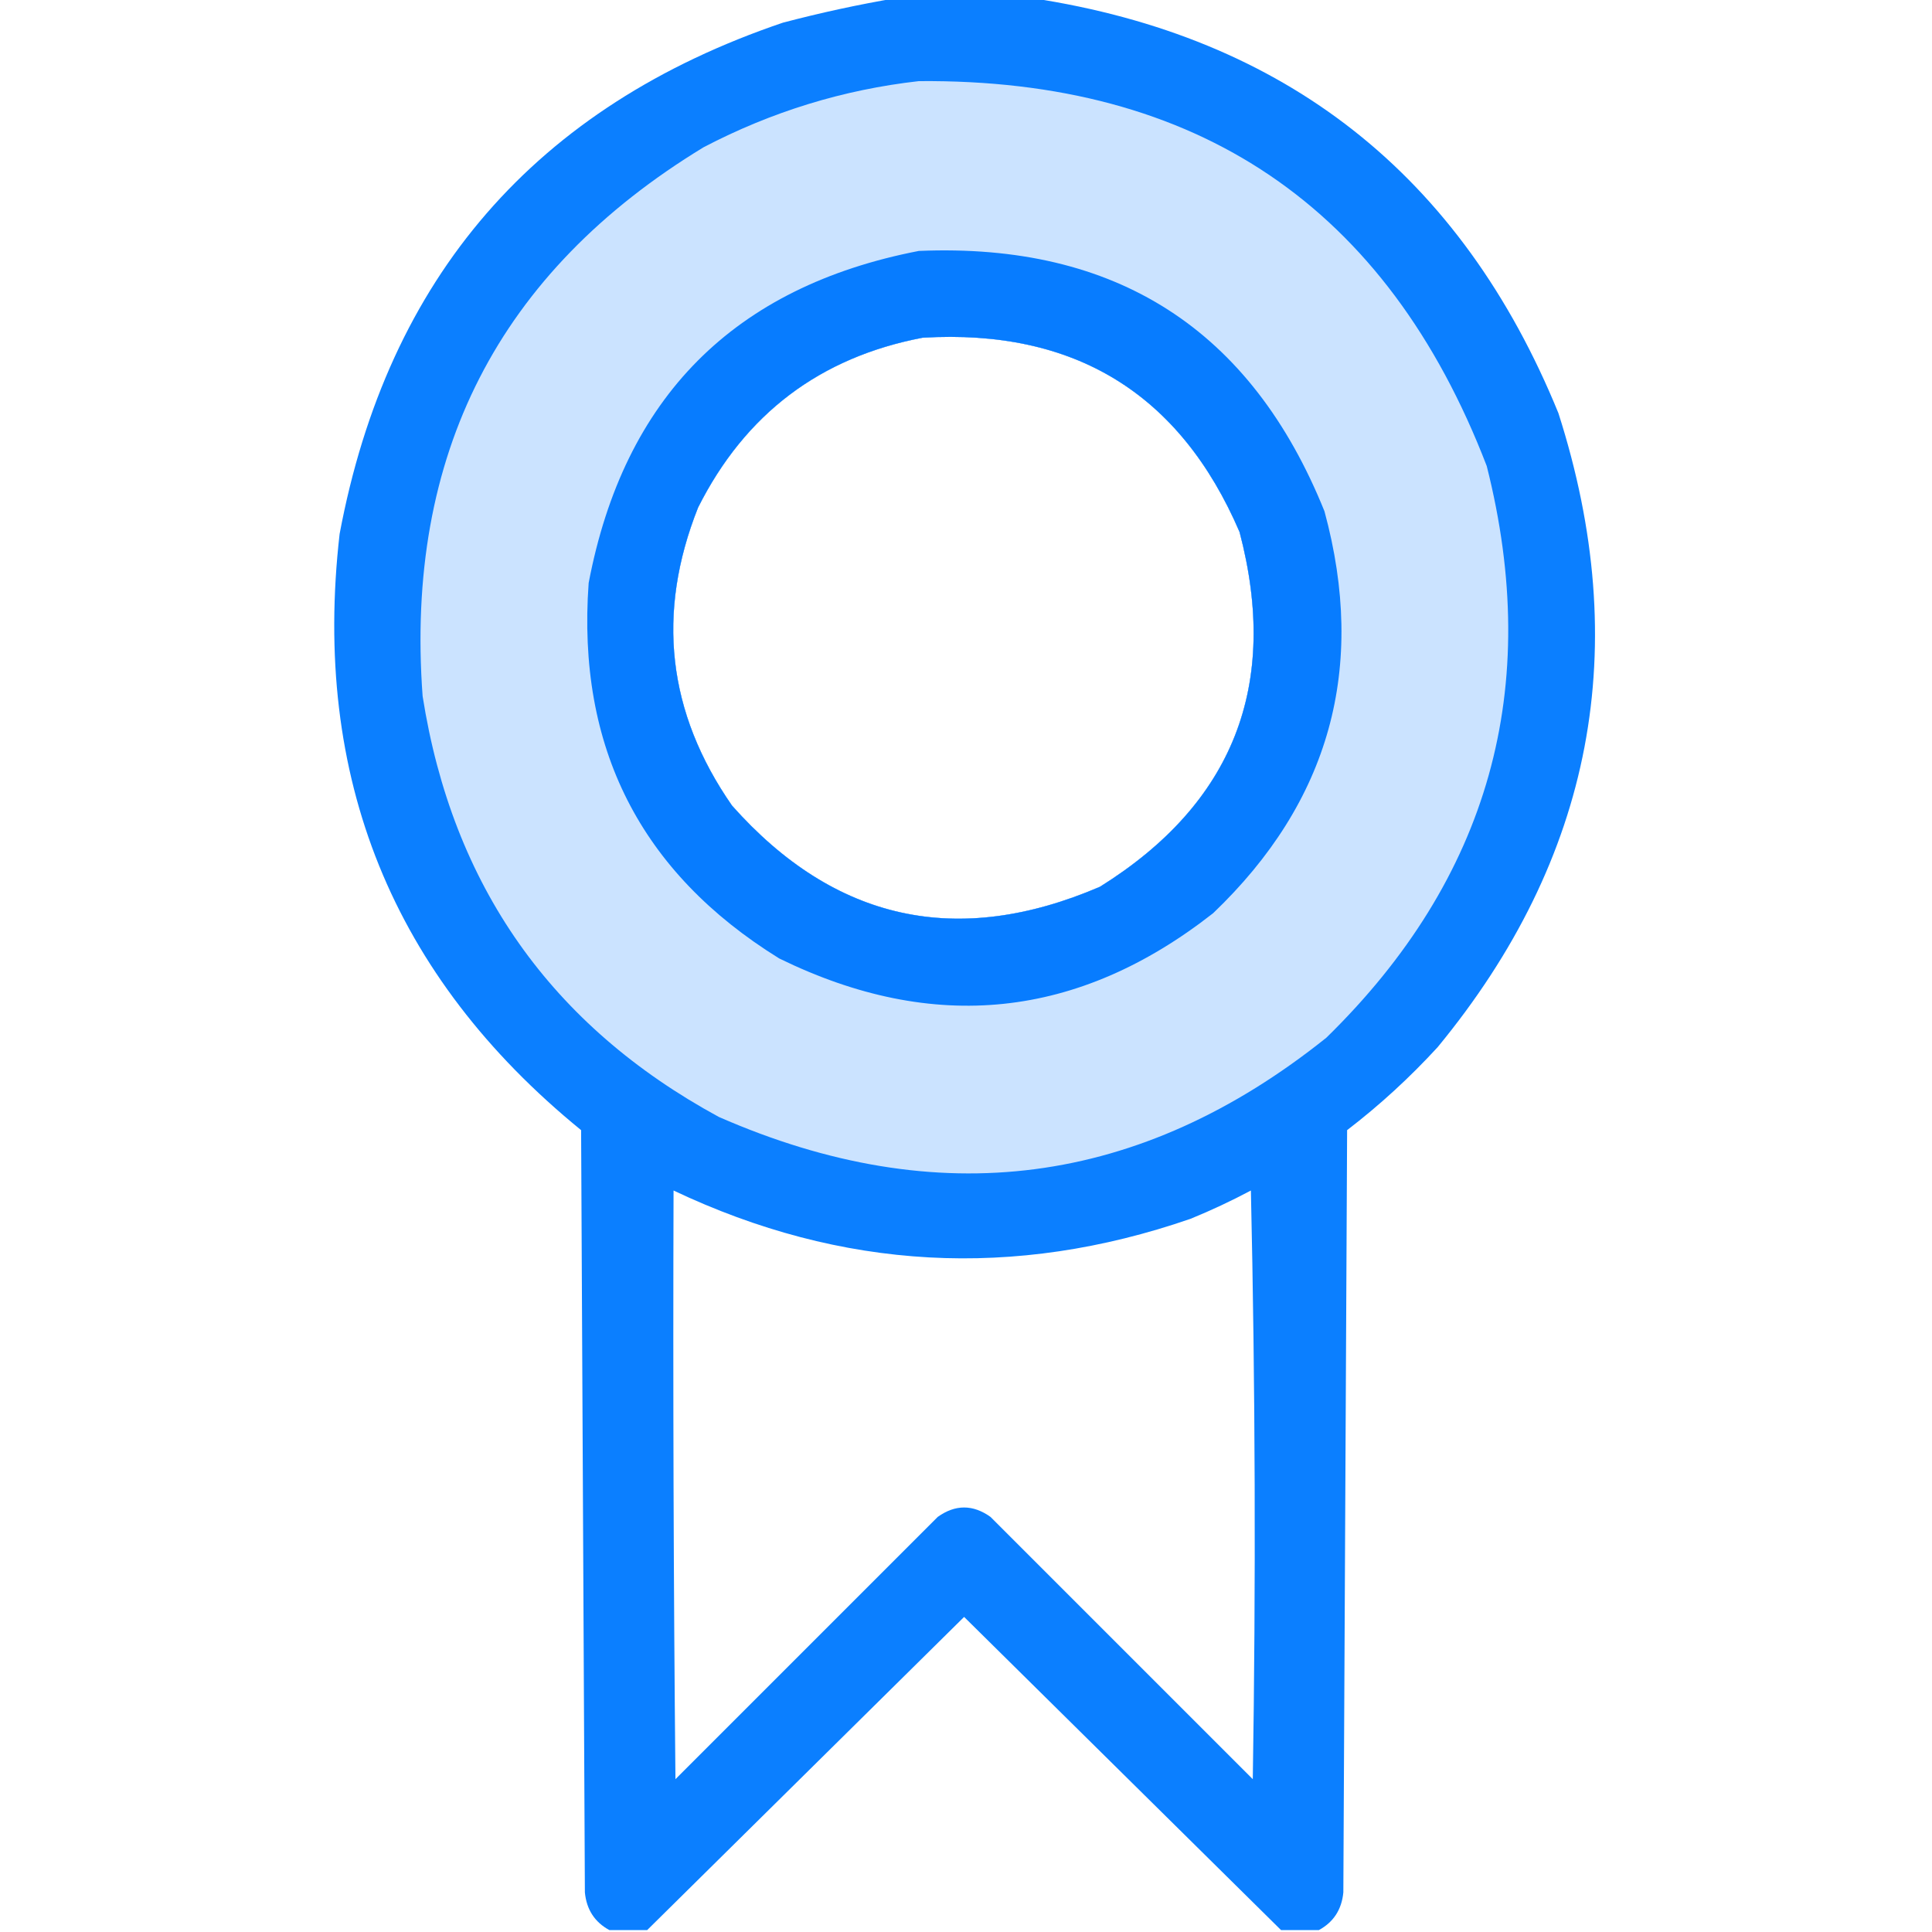 <?xml version="1.0" encoding="UTF-8"?>
<!DOCTYPE svg PUBLIC "-//W3C//DTD SVG 1.1//EN" "http://www.w3.org/Graphics/SVG/1.1/DTD/svg11.dtd">
<svg xmlns="http://www.w3.org/2000/svg" version="1.1" width="512px" height="512px" style="shape-rendering:geometricPrecision; text-rendering:geometricPrecision; image-rendering:optimizeQuality; fill-rule:evenodd; clip-rule:evenodd" xmlns:xlink="http://www.w3.org/1999/xlink">
<g><path style="opacity:0.96" fill="#027aff" d="M 237.5,-0.5 C 249.5,-0.5 261.5,-0.5 273.5,-0.5C 340.762,9.728 387.262,46.394 413,109.5C 432.868,171.488 422.201,227.488 381,277.5C 373.6,285.57 365.6,292.904 357,299.5C 356.667,366.833 356.333,434.167 356,501.5C 355.565,506.055 353.398,509.389 349.5,511.5C 346.167,511.5 342.833,511.5 339.5,511.5C 311.548,483.882 283.548,456.215 255.5,428.5C 227.452,456.215 199.452,483.882 171.5,511.5C 168.167,511.5 164.833,511.5 161.5,511.5C 157.602,509.389 155.435,506.055 155,501.5C 154.667,434.167 154.333,366.833 154,299.5C 103.951,258.701 82.617,206.034 90,141.5C 102.765,73.404 141.932,28.237 207.5,6C 217.539,3.361 227.539,1.194 237.5,-0.5 Z M 244.5,89.5 C 284.729,87.099 312.729,104.266 328.5,141C 339.185,181.6 326.852,212.933 291.5,235C 253.682,251.251 221.182,244.084 194,213.5C 176.86,188.858 173.86,162.525 185,134.5C 197.475,109.688 217.308,94.688 244.5,89.5 Z M 178.5,315.5 C 223.091,336.636 268.758,339.136 315.5,323C 320.954,320.773 326.287,318.273 331.5,315.5C 332.667,367.497 332.833,419.497 332,471.5C 308.833,448.333 285.667,425.167 262.5,402C 257.833,398.667 253.167,398.667 248.5,402C 225.333,425.167 202.167,448.333 179,471.5C 178.5,419.501 178.333,367.501 178.5,315.5 Z"/></g>
<g><path style="opacity:1" fill="#cbe3ff" d="M 243.5,21.5 C 317.431,20.854 367.597,54.854 394,123.5C 408.849,182.286 394.682,232.786 351.5,275C 302.214,314.449 248.547,321.449 190.5,296C 146.061,271.865 119.894,234.698 112,184.5C 107.277,120.557 132.111,72.057 186.5,39C 204.526,29.583 223.526,23.75 243.5,21.5 Z M 244.5,89.5 C 217.308,94.688 197.475,109.688 185,134.5C 173.86,162.525 176.86,188.858 194,213.5C 221.182,244.084 253.682,251.251 291.5,235C 326.852,212.933 339.185,181.6 328.5,141C 312.729,104.266 284.729,87.099 244.5,89.5 Z"/></g>
<g><path style="opacity:0.976" fill="#037aff" d="M 243.5,66.5 C 295.748,64.296 331.581,87.296 351,135.5C 362.251,176.941 352.418,212.441 321.5,242C 285.759,270.035 247.426,274.035 206.5,254C 169.679,231.194 152.846,198.027 156,154.5C 165.346,105.321 194.513,75.987 243.5,66.5 Z M 244.5,89.5 C 217.308,94.688 197.475,109.688 185,134.5C 173.86,162.525 176.86,188.858 194,213.5C 221.182,244.084 253.682,251.251 291.5,235C 326.852,212.933 339.185,181.6 328.5,141C 312.729,104.266 284.729,87.099 244.5,89.5 Z"/></g>
</svg>
